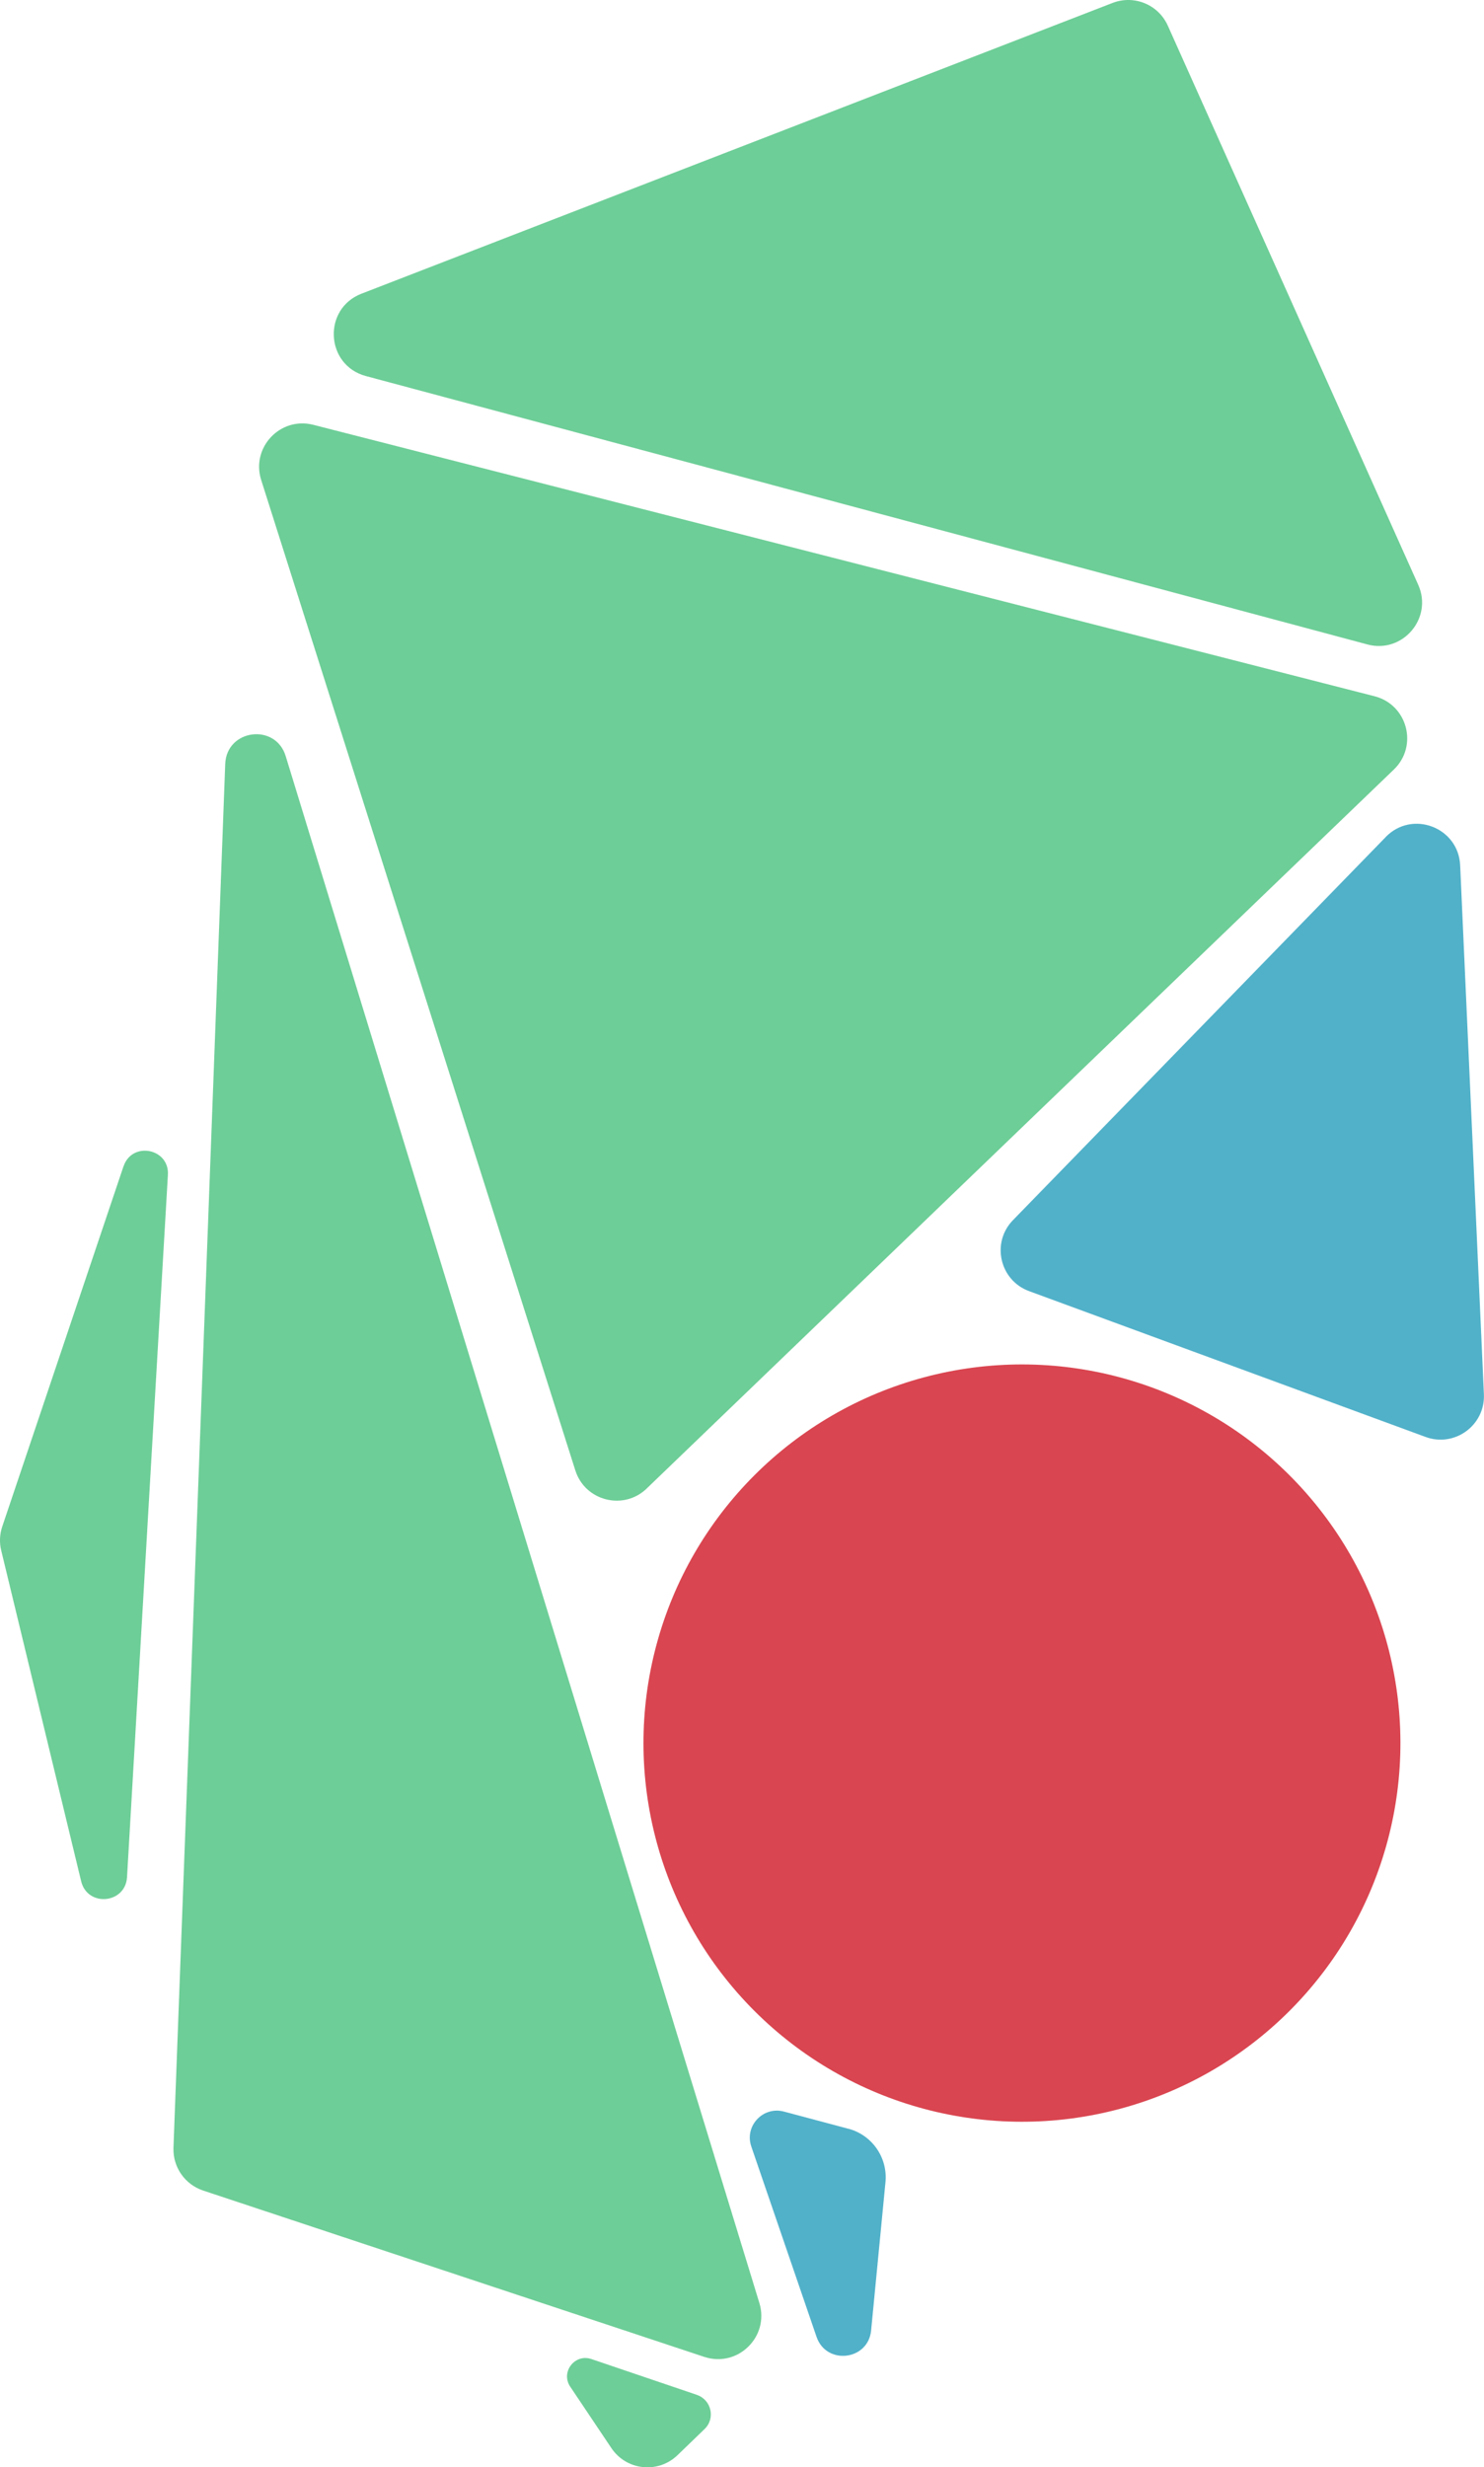 <?xml version="1.0" encoding="UTF-8"?><svg id="Layer_2" xmlns="http://www.w3.org/2000/svg" viewBox="0 0 287.61 477.95"><defs><style>.cls-1{fill:#d94550;}.cls-2{fill:#6dce97;}.cls-3{fill:#51b1c9;}</style></defs><g id="Layer_1-2"><g><circle class="cls-1" cx="198.06" cy="337.66" r="73.35" transform="translate(-180.75 238.95) rotate(-45)"/><path class="cls-2" d="M215.62,.57L70.06,56.89c-7.58,2.93-7,13.86,.86,15.96l194.09,51.99c6.84,1.83,12.74-5.1,9.85-11.56L226.33,4.97c-1.83-4.08-6.53-6.02-10.71-4.4Z"/><path class="cls-2" d="M23.94,225.92L.44,295.71c-.51,1.5-.58,3.12-.2,4.66l15.49,64.06c1.22,5.04,8.58,4.38,8.89-.8l7.92-136.05c.3-5.14-6.94-6.54-8.59-1.66Z"/><path class="cls-2" d="M136.48,456.56l-97.11-32.22c-3.55-1.18-5.89-4.56-5.75-8.29l10.03-268.05c.25-6.75,9.74-7.99,11.72-1.53l91.8,299.65c2,6.53-4.2,12.59-10.68,10.44Z"/><path class="cls-2" d="M125.33,288.35l144.81-139.28c4.75-4.57,2.64-12.57-3.75-14.2L60.71,82.29c-6.39-1.63-12.09,4.4-10.09,10.69l60.88,191.85c1.88,5.94,9.35,7.84,13.84,3.52Z"/><path class="cls-3" d="M268.58,162.13l-72.26,74.23c-4.25,4.36-2.59,11.65,3.12,13.75l76.85,28.25c5.64,2.07,11.57-2.27,11.3-8.27l-4.6-102.47c-.33-7.36-9.29-10.76-14.42-5.49Z"/><path class="cls-3" d="M164.42,412.37l-12.49-3.33c-4.06-1.08-7.69,2.8-6.32,6.78l12.64,36.86c1.9,5.54,10.02,4.59,10.58-1.24l2.78-28.72c.46-4.75-2.58-9.13-7.19-10.36Z"/><path class="cls-2" d="M135.07,463.92l-20.46-6.94c-3.22-1.09-5.99,2.52-4.1,5.35l7.98,11.9c2.91,4.35,9.05,5,12.82,1.37l5.24-5.06c2.14-2.06,1.33-5.66-1.48-6.61Z"/></g></g></svg>